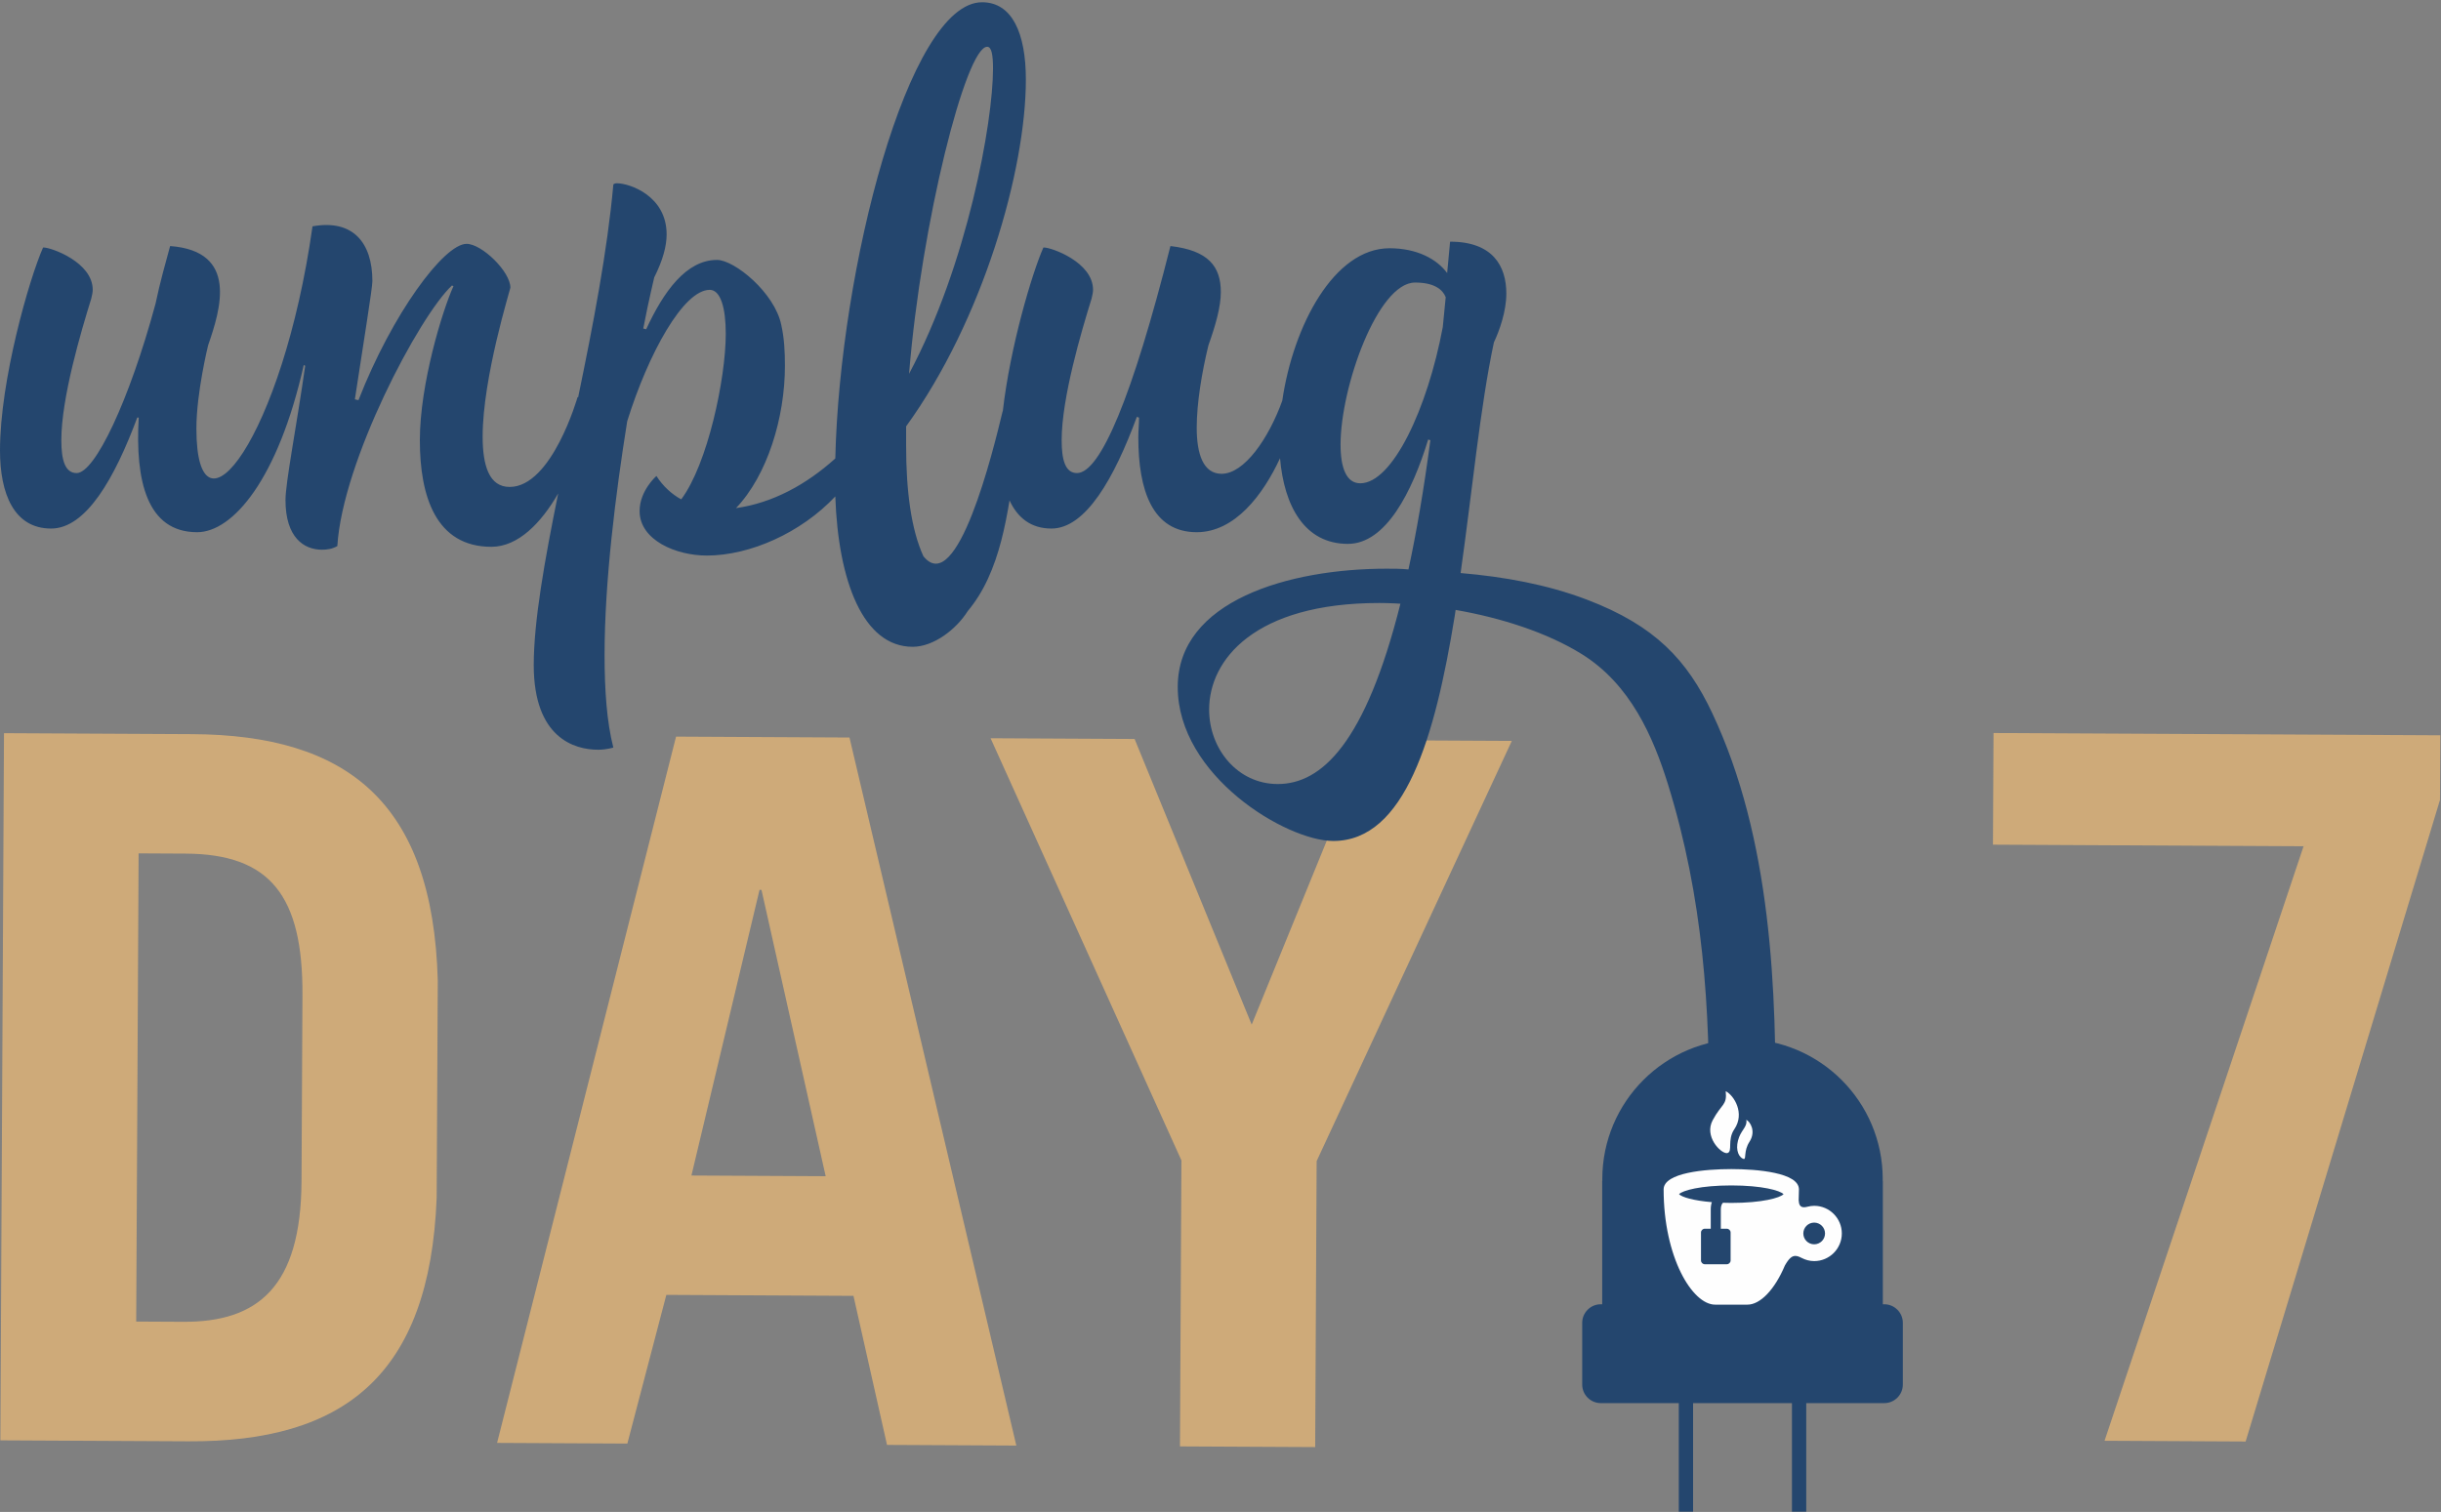 <?xml version="1.0" encoding="UTF-8"?>
<svg width="276px" height="171px" viewBox="0 0 276 171" version="1.1" xmlns="http://www.w3.org/2000/svg" xmlns:xlink="http://www.w3.org/1999/xlink">
    <rect x="0" y="0" width="276" height="171" fill="#808080" stroke="none"/>
    <!-- Generator: Sketch 52.4 (67378) - http://www.bohemiancoding.com/sketch -->
    <title>Group 17</title>
    <desc>Created with Sketch.</desc>
    <g id="Mobile" stroke="none" stroke-width="1" fill="none" fill-rule="evenodd">
        <g id="Holiday-LP---Slide-8" transform="translate(-30, -16)">
            <g id="Group-17" transform="translate(30, 15)">
                <path d="M0.452,83.923 L21.722,84.033 C39.225,84.122 48.936,91.705 49.499,111.871 L49.373,136.465 C48.603,156.623 38.814,164.106 21.312,164.015 L0.042,163.906 L0.452,83.923 Z M15.4,150.471 L20.717,150.498 C29.136,150.541 34.031,146.578 34.092,134.613 L34.199,113.566 C34.26,102.266 30.515,97.592 20.987,97.545 L15.672,97.517 L15.4,150.471 Z" id="Fill-1" fill="#CEAA79"></path>
                <path d="M56.204,164.195 L76.441,84.313 L96.049,84.414 L114.915,164.496 L100.293,164.421 L96.501,147.563 L75.342,147.454 L70.934,164.27 L56.204,164.195 Z M78.179,133.953 L93.358,134.031 L86.1,101.645 L85.879,101.644 L78.179,133.953 Z" id="Fill-3" fill="#CEAA79"></path>
                <polygon id="Fill-4" fill="#CEAA79" points="141.527 116.886 154.655 84.714 170.939 84.798 148.871 132.321 148.705 164.669 133.417 164.591 133.583 132.244 112.003 84.496 128.287 84.58"></polygon>
                <polygon id="Fill-5" fill="#CEAA79" points="225.341 96.534 260.46 96.715 237.957 163.954 253.91 164.037 275.884 91.476 275.924 84.164 225.405 83.904"></polygon>
                <g id="Group-16" transform="translate(0, 0.227)">
                    <path d="M213.052,148.288 L212.889,148.288 L212.889,134.329 L212.873,134.329 C212.874,134.265 212.878,134.201 212.878,134.136 C212.878,125.379 205.78,118.281 197.024,118.281 C188.268,118.281 181.17,125.379 181.17,134.136 C181.17,134.201 181.174,134.265 181.175,134.329 L181.159,134.329 L181.159,148.288 L180.996,148.288 C179.841,148.288 178.897,149.232 178.897,150.387 L178.897,157.369 C178.897,158.524 179.841,159.468 180.996,159.468 L189.819,159.468 L189.819,171.746 L191.433,171.746 L191.433,159.468 L202.613,159.468 L202.613,171.746 L204.229,171.746 L204.229,159.468 L213.052,159.468 C214.207,159.468 215.151,158.524 215.151,157.369 L215.151,150.387 C215.151,149.232 214.207,148.288 213.052,148.288" id="Fill-6" fill="#24466E"></path>
                    <path d="M193.59,81.405 C190.764,75.423 187.144,71.53 179.415,68.589 C174.916,66.878 170.061,66.004 165.149,65.585 C166.451,56.414 167.359,46.782 168.912,39.5 C169.574,38.096 170.318,35.95 170.318,33.969 C170.318,30.914 168.831,28.106 163.959,28.106 L163.628,31.656 C162.474,30.088 160.245,28.851 157.107,28.851 C150.85,28.851 146.222,37.592 144.983,46.1 C143.44,50.37 140.695,54.36 138.12,54.36 C136.054,54.36 135.311,52.132 135.311,49.159 C135.311,46.352 135.891,42.885 136.634,39.83 C137.459,37.519 138.037,35.455 138.037,33.804 C138.037,30.914 136.634,29.097 132.339,28.602 C128.047,45.609 124.415,54.278 121.771,54.278 C120.451,54.278 120.04,52.792 120.04,50.563 C120.04,45.774 122.269,38.261 123.423,34.546 C123.506,34.216 123.589,33.804 123.589,33.555 C123.589,30.418 118.883,28.768 118.057,28.768 L117.974,28.768 C116.683,31.69 114.219,39.985 113.389,47.25 C113.378,47.29 113.359,47.315 113.349,47.358 C112.3,51.728 108.216,68.439 104.405,63.681 C103.019,60.651 102.454,56.257 102.454,51.223 L102.454,48.994 C111.123,37.023 115.993,20.016 115.993,9.779 C115.993,4.495 114.426,1.028 111.04,1.028 C102.702,1.028 94.941,31.244 94.446,52.627 C91.144,55.599 87.345,57.663 83.218,58.242 C86.767,54.525 88.751,48.003 88.751,42.141 C88.751,40.49 88.668,39.005 88.337,37.519 C87.594,33.886 83.053,30.171 81.072,30.171 C77.603,30.171 75.045,33.721 73.063,38.013 L72.733,37.931 C73.394,34.464 73.972,32.235 73.972,32.153 C74.962,30.171 75.374,28.602 75.374,27.281 C75.374,22.906 71.165,21.502 69.762,21.502 C69.514,21.502 69.348,21.585 69.348,21.667 C68.674,29.173 67.053,37.566 65.371,45.703 C65.343,45.702 65.332,45.692 65.303,45.692 C65.303,45.692 62.415,55.846 57.624,55.846 C55.315,55.846 54.572,53.452 54.572,50.15 C54.572,43.463 57.708,33.473 57.708,33.308 C57.708,31.492 54.489,28.354 52.755,28.354 C50.195,28.354 44.334,36.281 40.536,46.023 C40.371,46.023 40.207,45.94 40.124,45.94 C41.114,39.417 42.105,33.39 42.105,32.565 C42.105,28.189 39.876,25.547 35.335,26.373 C31.949,50.315 22.207,62.947 22.207,49.242 C22.207,45.197 23.53,39.83 23.53,39.83 C24.932,35.784 26.996,29.18 19.236,28.602 C18.741,30.418 18.08,32.729 17.586,35.125 C14.611,46.105 10.733,54.278 8.668,54.278 C7.348,54.278 6.935,52.792 6.935,50.563 C6.935,45.774 9.164,38.261 10.319,34.546 C10.402,34.216 10.484,33.804 10.484,33.555 C10.484,30.418 5.778,28.768 4.953,28.768 L4.869,28.768 C3.301,32.317 0,43.792 0,51.719 C0,56.589 1.569,60.553 5.778,60.553 C9.742,60.553 12.963,54.856 15.52,48.003 L15.686,48.003 C15.275,55.104 16.595,60.965 22.29,60.965 C26.336,60.965 31.455,54.938 34.343,42.06 L34.509,42.141 C33.517,49.076 32.28,55.351 32.28,57.333 C32.28,61.544 34.343,62.947 36.409,62.947 C36.986,62.947 37.564,62.864 38.142,62.534 C38.721,52.958 47.389,36.528 51.103,33.06 L51.269,33.143 C50.031,35.867 47.471,44.206 47.471,50.563 C47.471,56.919 49.288,62.617 55.561,62.617 C58.615,62.617 61.221,59.869 63.114,56.582 C61.566,64.206 60.349,71.065 60.349,75.992 C60.349,84.247 64.972,85.568 67.615,85.568 C68.605,85.568 69.348,85.32 69.348,85.32 C68.605,82.432 68.358,78.797 68.358,74.836 C68.358,66.58 69.597,56.672 70.917,48.417 C73.311,40.739 77.275,33.555 80.246,33.555 C81.483,33.555 82.061,35.62 82.061,38.51 C82.061,43.627 79.998,53.287 77.025,57.25 C75.954,56.672 74.962,55.765 74.22,54.607 C74.22,54.607 72.319,56.26 72.319,58.571 C72.319,61.873 76.449,63.607 79.915,63.607 C84.787,63.607 90.566,61.047 94.446,56.919 C94.777,66.497 97.584,73.927 103.197,73.927 C105.577,73.927 108.142,71.93 109.423,69.885 C110.302,68.839 111.064,67.62 111.694,66.255 C112.979,63.476 113.635,60.447 114.147,57.37 C115.039,59.3 116.54,60.553 118.883,60.553 C122.763,60.553 125.983,54.856 128.542,47.921 L128.79,48.003 C128.79,48.747 128.707,49.49 128.707,50.232 C128.707,56.177 130.276,60.965 135.311,60.965 C139.618,60.965 142.806,56.752 144.732,52.598 C145.193,58 147.497,62.286 152.401,62.286 C156.694,62.286 159.667,56.424 161.482,50.481 L161.73,50.563 C160.987,56.177 160.161,60.965 159.253,65.175 C158.427,65.093 157.521,65.093 156.777,65.093 C145.714,65.093 133.165,68.726 133.165,78.468 C133.165,88.539 145.466,95.888 150.749,95.888 C158.861,95.888 162.254,84.178 164.483,70.444 L164.585,69.756 C169.74,70.655 174.923,72.312 178.845,74.751 C184.333,78.162 186.919,84.068 188.609,89.523 C192.562,102.293 193.381,114.746 193.229,127.916 C193.203,130.167 200.708,130.206 200.734,127.916 C200.909,112.758 200.298,95.608 193.59,81.405 M111.618,6.063 C112.114,6.063 112.279,6.971 112.279,8.539 C112.279,14.567 109.389,30.666 102.785,43.05 C104.188,25.877 109.224,6.063 111.618,6.063 M153.804,55.434 C152.237,55.434 151.575,53.7 151.575,51.058 C151.575,44.536 155.786,32.729 159.997,32.729 C162.225,32.729 163.133,33.555 163.464,34.381 L163.133,37.766 C161.399,47.013 157.438,55.434 153.804,55.434 M158.344,69.055 C154.383,84.825 149.428,89.448 144.475,89.448 C139.935,89.448 136.714,85.485 136.714,81.026 C136.714,75.413 141.833,68.974 155.951,68.973 C156.509,68.975 157.079,68.99 157.657,69.014 C157.885,69.027 158.109,69.033 158.344,69.055" id="Fill-8" fill="#24466E"></path>
                    <path d="M197.447,127.423 C197.602,128.124 196.981,128.512 196.643,129.368 C196.2,130.495 196.44,131.495 197.032,131.805 C197.094,131.838 197.142,131.854 197.18,131.854 C197.465,131.854 197.136,130.954 197.812,129.906 C198.578,128.719 197.888,127.631 197.447,127.423" id="Fill-10" fill="#FEFEFE"></path>
                    <path d="M195.125,124.187 C195.294,125.815 194.665,125.568 193.647,127.478 C192.674,129.305 194.526,131.193 195.233,131.193 C195.264,131.193 195.294,131.19 195.321,131.182 C195.944,131 195.269,129.705 196.099,128.487 C197.318,126.697 196.073,124.673 195.125,124.187" id="Fill-12" fill="#FEFEFE"></path>
                    <path d="M205.127,141.506 C204.45,141.506 203.899,140.956 203.899,140.279 C203.899,139.602 204.45,139.051 205.127,139.051 C205.804,139.051 206.354,139.602 206.354,140.279 C206.354,140.956 205.804,141.506 205.127,141.506 Z M192.758,143.761 C192.521,143.761 192.328,143.568 192.328,143.33 L192.328,140.173 C192.328,139.936 192.521,139.743 192.758,139.743 L193.432,139.743 L193.432,137.551 C193.432,137.237 193.479,136.968 193.557,136.738 C191.422,136.563 190.148,136.157 189.844,135.836 C190.242,135.416 192.283,134.847 195.753,134.847 C199.225,134.847 201.264,135.416 201.663,135.836 C201.265,136.256 199.225,136.825 195.753,136.825 C195.422,136.825 195.118,136.815 194.812,136.806 C194.705,136.914 194.571,137.131 194.571,137.551 L194.571,139.743 L195.246,139.743 C195.484,139.743 195.677,139.936 195.677,140.173 L195.677,143.33 C195.677,143.568 195.484,143.761 195.246,143.761 L192.758,143.761 Z M195.753,132.998 C192.881,132.998 188.104,133.387 188.104,135.297 C188.104,142.959 191.342,148.331 193.928,148.331 L194.574,148.331 L196.932,148.331 L197.58,148.331 C199.011,148.331 200.642,146.677 201.815,143.902 C202.265,143.11 202.604,142.82 202.994,142.82 C203.209,142.82 203.438,142.907 203.709,143.048 L203.71,143.048 C204.137,143.268 204.614,143.404 205.127,143.404 C206.849,143.404 208.252,142.002 208.252,140.279 C208.252,138.555 206.849,137.152 205.127,137.152 C204.862,137.152 204.611,137.195 204.367,137.257 L204.361,137.257 C204.213,137.296 204.086,137.315 203.977,137.315 C203.537,137.315 203.399,137.009 203.372,136.518 C203.389,136.117 203.403,135.713 203.403,135.297 C203.403,133.387 198.625,132.998 195.753,132.998 Z" id="Fill-14" fill="#FEFEFE"></path>
                </g>
            </g>
        </g>
    </g>
</svg>